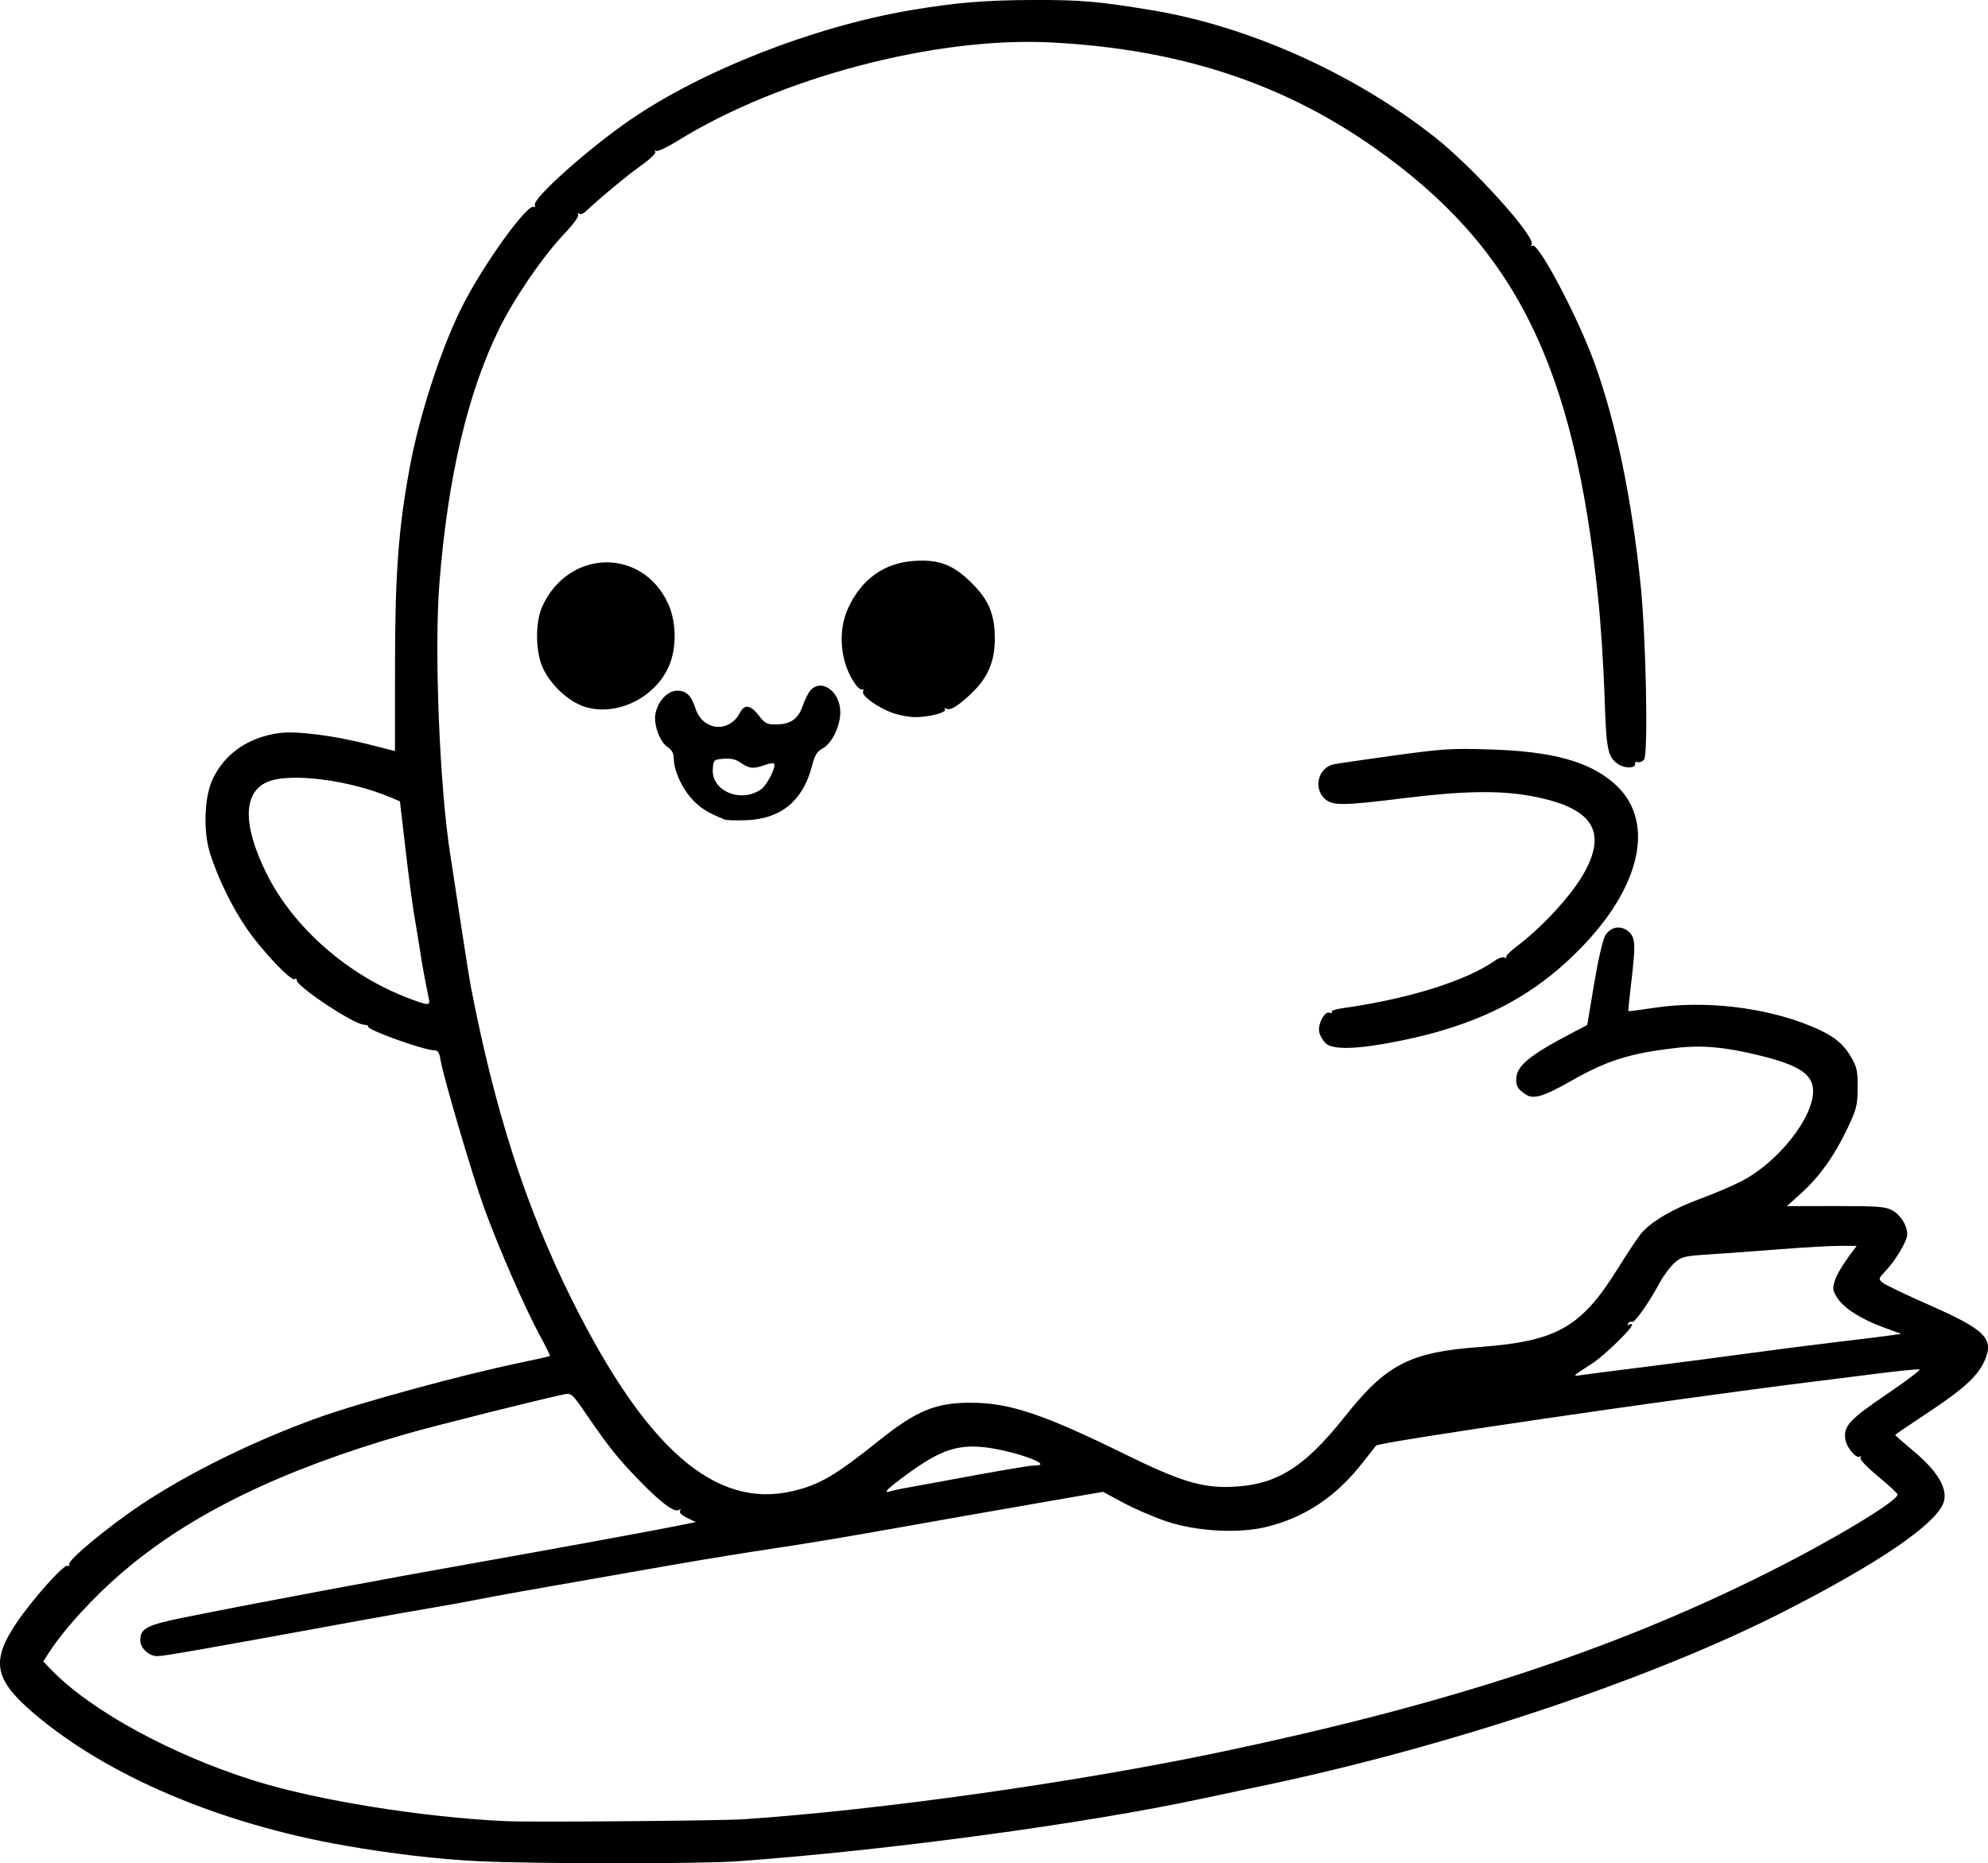 <?xml version="1.0" encoding="UTF-8" standalone="no"?>
<!-- Created with Inkscape (http://www.inkscape.org/) -->

<svg
   width="217.906mm"
   height="204.256mm"
   viewBox="0 0 217.906 204.256"
   version="1.1"
   id="svg1"
   xml:space="preserve"
   xmlns="http://www.w3.org/2000/svg"
   xmlns:svg="http://www.w3.org/2000/svg"><defs
     id="defs1" /><g
     id="layer1"
     transform="translate(-116.578,127.842)"><path
       style="fill:#000000"
       d="m 168.949,76.18 c -4.504,-0.233 -9.417,-0.81 -14.587,-1.713 -13.711,-2.394 -26.099,-7.668 -34.118,-14.527 -4.324,-3.698 -4.689,-5.716 -1.802,-9.961 1.745,-2.566 5.096,-6.315 5.523,-6.178 0.189,0.061 0.276,-4.24e-4 0.192,-0.136 -0.255,-0.412 4.276,-4.171 8.025,-6.658 5.194,-3.446 12.264,-6.918 19.137,-9.398 4.693,-1.693 15.761,-4.712 22.165,-6.046 1.813,-0.377 3.331,-0.721 3.373,-0.763 0.042,-0.042 -0.469,-1.079 -1.136,-2.304 -1.588,-2.916 -4.529,-9.654 -6.073,-13.916 -1.294,-3.571 -4.495,-14.432 -4.782,-16.229 -0.125,-0.782 -0.293,-1.055 -0.65,-1.055 -1.158,0 -7.488,-2.271 -7.278,-2.611 0.057,-0.092 -0.162,-0.183 -0.486,-0.203 -1.18,-0.071 -7.529,-4.308 -7.357,-4.91 0.04,-0.139 -0.056,-0.174 -0.213,-0.077 -0.398,0.246 -3.546,-3.071 -5.238,-5.52 -1.579,-2.284 -3.153,-5.492 -4.023,-8.199 -0.793,-2.469 -0.663,-6.273 0.283,-8.247 1.336,-2.787 3.913,-4.557 7.304,-5.017 1.819,-0.247 5.89,0.263 9.619,1.204 1.673,0.423 3.043,0.768 3.043,0.769 0,2.83e-4 0.003,-4.315 0.007,-9.59 0.007,-9.855 0.382,-14.849 1.612,-21.497 1.072,-5.797 3.48,-13.172 5.788,-17.727 2.324,-4.587 7.142,-11.259 7.827,-10.836 0.131,0.081 0.177,-0.014 0.101,-0.213 -0.265,-0.692 5.769,-6.092 10.331,-9.245 7.909,-5.467 20.196,-10.287 30.824,-12.094 4.95,-0.841 8.177,-1.11 13.565,-1.127 5.075,-0.017 7.138,0.162 12.893,1.118 10.664,1.77 22.173,6.935 31.053,13.935 4.196,3.308 11.088,10.956 10.593,11.756 -0.112,0.181 -0.072,0.233 0.097,0.128 0.633,-0.391 4.988,7.866 6.812,12.916 2.329,6.447 4.054,14.754 5.031,24.221 0.591,5.728 0.85,18.626 0.385,19.186 -0.19,0.229 -0.504,0.356 -0.697,0.282 -0.193,-0.074 -0.323,0.007 -0.288,0.18 0.099,0.493 -1.089,0.546 -1.799,0.081 -1.212,-0.794 -1.362,-1.521 -1.553,-7.538 -0.099,-3.117 -0.415,-7.939 -0.703,-10.716 -2.648,-25.575 -9.087,-38.511 -24.59,-49.403 -10.125,-7.114 -21.559,-10.814 -35.527,-11.498 -12.6,-0.617 -29.655,3.892 -40.749,10.773 -1.148,0.712 -2.214,1.216 -2.369,1.12 -0.158,-0.098 -0.206,-0.051 -0.108,0.107 0.098,0.159 -0.606,0.832 -1.613,1.541 -1.471,1.037 -4.509,3.561 -6.108,5.074 -0.194,0.183 -0.48,0.254 -0.636,0.158 -0.166,-0.103 -0.207,-0.052 -0.1,0.123 0.106,0.171 -0.526,1.043 -1.48,2.044 -2.384,2.499 -5.591,7.189 -7.243,10.59 -3.423,7.047 -5.558,16.177 -6.481,27.717 -0.592,7.393 0.025,22.609 1.213,29.945 0.071,0.437 0.543,3.532 1.049,6.879 0.506,3.347 1.036,6.681 1.176,7.408 2.625,13.607 6.013,24.139 10.996,34.179 8.198,16.517 15.808,23.145 24.284,21.15 2.942,-0.692 4.667,-1.702 9.456,-5.535 4.092,-3.275 6.209,-4.153 10.015,-4.153 4.317,0 7.962,1.223 17.238,5.783 5.603,2.755 8.091,3.526 11.112,3.446 5.112,-0.136 8.162,-1.993 12.736,-7.752 4.522,-5.694 7.1,-7.019 14.76,-7.588 8.439,-0.627 11.11,-2.143 15.109,-8.573 1.086,-1.746 2.273,-3.52 2.638,-3.942 1.094,-1.266 3.523,-2.679 6.407,-3.729 1.497,-0.545 3.547,-1.419 4.555,-1.943 3.982,-2.069 7.824,-6.908 7.824,-9.854 0,-1.837 -1.505,-2.844 -5.844,-3.909 -3.813,-0.936 -6.329,-1.163 -9.192,-0.83 -5.064,0.589 -7.543,1.369 -11.489,3.613 -3.06,1.741 -4.143,2.056 -5.013,1.462 -0.805,-0.55 -0.998,-0.854 -1.003,-1.585 -0.01,-1.514 1.363,-2.651 6.339,-5.25 l 1.448,-0.756 0.747,-4.494 c 0.421,-2.531 0.949,-4.842 1.211,-5.292 0.592,-1.018 1.77,-1.198 2.624,-0.403 0.701,0.653 0.73,1.415 0.219,5.69 -0.191,1.601 -0.325,2.94 -0.296,2.976 0.029,0.036 1.292,-0.125 2.808,-0.358 5.473,-0.841 12.104,-0.078 17.117,1.967 2.435,0.994 3.56,1.853 4.485,3.426 0.641,1.09 0.732,1.516 0.722,3.364 -0.011,1.923 -0.113,2.331 -1.119,4.457 -1.403,2.965 -3.056,5.284 -5.06,7.098 l -1.574,1.425 5.338,-0.007 c 4.613,-0.006 5.454,0.056 6.193,0.46 0.934,0.511 1.658,1.664 1.658,2.643 0,0.715 -1.277,2.859 -2.414,4.053 -0.734,0.771 -0.75,0.834 -0.305,1.228 0.258,0.228 2.553,1.331 5.1,2.45 6.173,2.713 7.163,3.7 6.106,6.092 -0.789,1.786 -2.316,3.155 -6.833,6.127 -1.637,1.077 -2.977,1.996 -2.977,2.041 0,0.045 0.941,0.87 2.092,1.833 2.58,2.16 3.702,4.089 3.222,5.542 -0.779,2.361 -7.131,6.699 -17.617,12.034 -14.608,7.431 -36.872,14.849 -57.413,19.128 -1.31,0.273 -4.109,0.867 -6.219,1.319 -12.925,2.772 -34.562,5.691 -50.932,6.872 -4.181,0.302 -22.585,0.294 -28.49,-0.012 z m 29.152,-4.596 c 14.948,-1.01 36.593,-4.066 52.442,-7.406 24.884,-5.243 42.863,-11.146 59.832,-19.645 7.188,-3.6 14.196,-7.822 14.196,-8.552 0,-0.12 -0.956,-1.009 -2.124,-1.976 -1.317,-1.09 -2.055,-1.878 -1.942,-2.074 0.1,-0.174 0.082,-0.227 -0.039,-0.116 -0.359,0.326 -1.43,-0.876 -1.603,-1.799 -0.278,-1.484 0.371,-2.206 4.511,-5.017 2.133,-1.449 3.756,-2.675 3.606,-2.725 -0.15,-0.05 -2.212,0.153 -4.582,0.452 -2.37,0.299 -5.738,0.721 -7.484,0.94 -15.528,1.939 -47.183,6.574 -47.498,6.956 -0.09,0.109 -0.771,0.972 -1.514,1.918 -2.921,3.722 -6.338,5.988 -10.571,7.012 -3.052,0.738 -7.676,0.471 -10.928,-0.633 -1.382,-0.469 -3.504,-1.387 -4.714,-2.04 l -2.2,-1.187 -3.885,0.671 c -5.657,0.977 -13.263,2.312 -20.951,3.679 -3.711,0.66 -8.83,1.503 -11.377,1.874 -2.547,0.371 -7.666,1.206 -11.377,1.855 -16.592,2.902 -19.033,3.336 -20.902,3.715 -1.091,0.221 -3.413,0.643 -5.159,0.936 -1.746,0.294 -5.437,0.948 -8.202,1.454 -16.802,3.076 -21.094,3.83 -21.806,3.83 -0.928,0 -1.874,-0.878 -1.874,-1.74 0,-1.301 0.714,-1.675 4.763,-2.493 7.892,-1.593 21.99,-4.234 33.205,-6.219 6.646,-1.176 18.118,-3.279 20.595,-3.776 l 2.339,-0.469 -0.964,-0.46 c -0.593,-0.283 -0.892,-0.576 -0.776,-0.763 0.117,-0.189 0.07,-0.231 -0.123,-0.111 -0.494,0.305 -1.879,-0.71 -4.194,-3.075 -2.435,-2.487 -3.49,-3.797 -5.881,-7.301 -1.622,-2.377 -1.706,-2.455 -2.501,-2.293 -2.542,0.517 -14.106,3.416 -17.373,4.355 -13.601,3.911 -23.569,8.763 -30.942,15.058 -3.353,2.863 -6.622,6.452 -8.303,9.115 l -0.477,0.756 0.884,0.916 c 4.302,4.454 13.131,9.282 22.183,12.131 6.887,2.167 18.491,4.037 27.649,4.456 2.8,0.128 23.528,-0.04 26.061,-0.211 z m 17.33,-36.241 c 0.291,-0.046 1.898,-0.339 3.572,-0.651 7.031,-1.311 10.392,-1.888 10.998,-1.888 2.45,0 -2.997,-1.848 -6.041,-2.049 -2.866,-0.19 -4.783,0.597 -8.727,3.582 -1.641,1.242 -1.859,1.539 -0.926,1.264 0.327,-0.096 0.833,-0.213 1.124,-0.259 z m 81.756,-13.387 c 3.493,-0.438 8.434,-1.085 10.98,-1.436 2.547,-0.352 6.773,-0.894 9.393,-1.206 2.619,-0.312 5.358,-0.65 6.085,-0.751 l 1.323,-0.184 -1.961,-0.724 c -2.509,-0.927 -4.358,-2.117 -5.064,-3.26 -0.497,-0.804 -0.522,-1.01 -0.231,-1.895 0.18,-0.546 0.788,-1.618 1.352,-2.382 l 1.025,-1.389 h -1.84 c -1.012,0 -4.022,0.171 -6.689,0.38 -2.667,0.209 -6.142,0.462 -7.723,0.563 -2.641,0.168 -2.942,0.243 -3.718,0.925 -0.465,0.408 -1.186,1.375 -1.603,2.149 -1.184,2.199 -2.791,4.478 -3.046,4.32 -0.128,-0.079 -0.318,-0.004 -0.423,0.166 -0.12,0.193 -0.077,0.239 0.114,0.121 0.168,-0.104 0.305,-0.08 0.305,0.052 0,0.399 -3.089,3.389 -4.335,4.196 -2.279,1.477 -2.251,1.447 -1.221,1.292 0.509,-0.077 3.784,-0.498 7.276,-0.936 z m -133.594,-40.282 c -0.503,-2.451 -0.694,-3.487 -0.962,-5.226 -0.168,-1.091 -0.461,-2.877 -0.651,-3.969 -0.19,-1.091 -0.619,-4.345 -0.955,-7.23 l -0.61,-5.246 -0.935,-0.398 c -4.638,-1.976 -11.243,-2.801 -13.655,-1.705 -2.612,1.186 -2.637,4.732 -0.068,9.942 2.942,5.968 8.952,11.244 15.699,13.78 2.067,0.777 2.287,0.782 2.137,0.051 z m 98.279,4.835 c -0.287,-0.287 -0.595,-0.81 -0.683,-1.162 -0.212,-0.844 0.569,-2.382 1.105,-2.176 0.216,0.083 0.328,0.046 0.249,-0.081 -0.079,-0.128 0.421,-0.31 1.111,-0.405 7.195,-0.991 13.631,-2.994 16.797,-5.229 0.399,-0.282 0.875,-0.426 1.058,-0.321 0.183,0.105 0.249,0.099 0.148,-0.014 -0.102,-0.113 0.42,-0.659 1.159,-1.215 2.71,-2.036 5.846,-5.411 7.244,-7.797 2.86,-4.88 1.077,-7.512 -5.915,-8.735 -3.329,-0.582 -7.378,-0.504 -13.526,0.261 -6.985,0.869 -8.048,0.872 -8.897,0.023 -1.194,-1.194 -0.608,-3.344 1.012,-3.711 0.323,-0.073 3.267,-0.504 6.541,-0.957 5.401,-0.747 6.382,-0.811 10.583,-0.681 6.887,0.212 10.877,1.303 13.657,3.735 4.377,3.829 3.172,10.689 -3.055,17.397 -5.346,5.759 -11.446,8.994 -20.377,10.804 -4.666,0.946 -7.438,1.035 -8.21,0.263 z m -65.888,-24.52 c -1.919,-0.781 -2.738,-1.307 -3.656,-2.351 -1.1,-1.249 -1.9,-3.101 -1.9,-4.398 0,-0.494 -0.216,-0.882 -0.648,-1.165 -0.877,-0.575 -1.581,-2.477 -1.358,-3.67 0.261,-1.393 1.334,-2.533 2.385,-2.533 1.001,0 1.54,0.519 1.988,1.914 0.802,2.499 3.713,2.781 4.905,0.474 0.494,-0.956 1.179,-0.821 2.124,0.418 0.577,0.757 0.851,0.898 1.743,0.898 1.635,0 2.498,-0.584 2.988,-2.021 0.233,-0.683 0.621,-1.46 0.862,-1.727 1.22,-1.349 3.267,0.149 3.267,2.39 0,1.561 -0.917,3.437 -1.956,3.999 -0.596,0.322 -0.847,0.734 -1.134,1.857 -0.986,3.851 -3.375,5.84 -7.199,5.995 -1.108,0.045 -2.192,0.009 -2.411,-0.08 z m 4.005,-3.3 c 0.685,-0.481 1.718,-2.535 1.424,-2.83 -0.083,-0.083 -0.542,-0.008 -1.022,0.165 -1.216,0.44 -1.696,0.397 -2.576,-0.229 -0.55,-0.392 -1.082,-0.522 -1.893,-0.463 -1.103,0.08 -1.13,0.104 -1.212,1.109 -0.197,2.408 3.072,3.8 5.28,2.248 z m 14.517,-8.347 c -1.675,-0.586 -3.514,-1.898 -3.33,-2.376 0.081,-0.212 0.039,-0.318 -0.093,-0.236 -0.133,0.082 -0.475,-0.18 -0.76,-0.582 -1.636,-2.303 -1.964,-5.744 -0.79,-8.306 1.466,-3.203 3.953,-4.982 7.269,-5.199 2.729,-0.179 4.269,0.419 6.315,2.454 1.857,1.847 2.502,3.42 2.502,6.108 0,2.415 -0.741,4.187 -2.444,5.842 -1.553,1.509 -2.446,2.059 -2.894,1.782 -0.172,-0.106 -0.228,-0.068 -0.13,0.089 0.217,0.351 -1.799,0.869 -3.314,0.853 -0.627,-0.007 -1.675,-0.2 -2.329,-0.429 z m -33.471,-0.599 c -1.794,-0.434 -3.807,-2.148 -4.839,-4.119 -0.938,-1.793 -1.011,-5.182 -0.151,-7.044 2.89,-6.258 10.968,-6.397 13.771,-0.237 0.912,2.004 0.947,4.845 0.086,6.83 -1.457,3.359 -5.423,5.403 -8.866,4.57 z"
       id="path26" /></g></svg>
